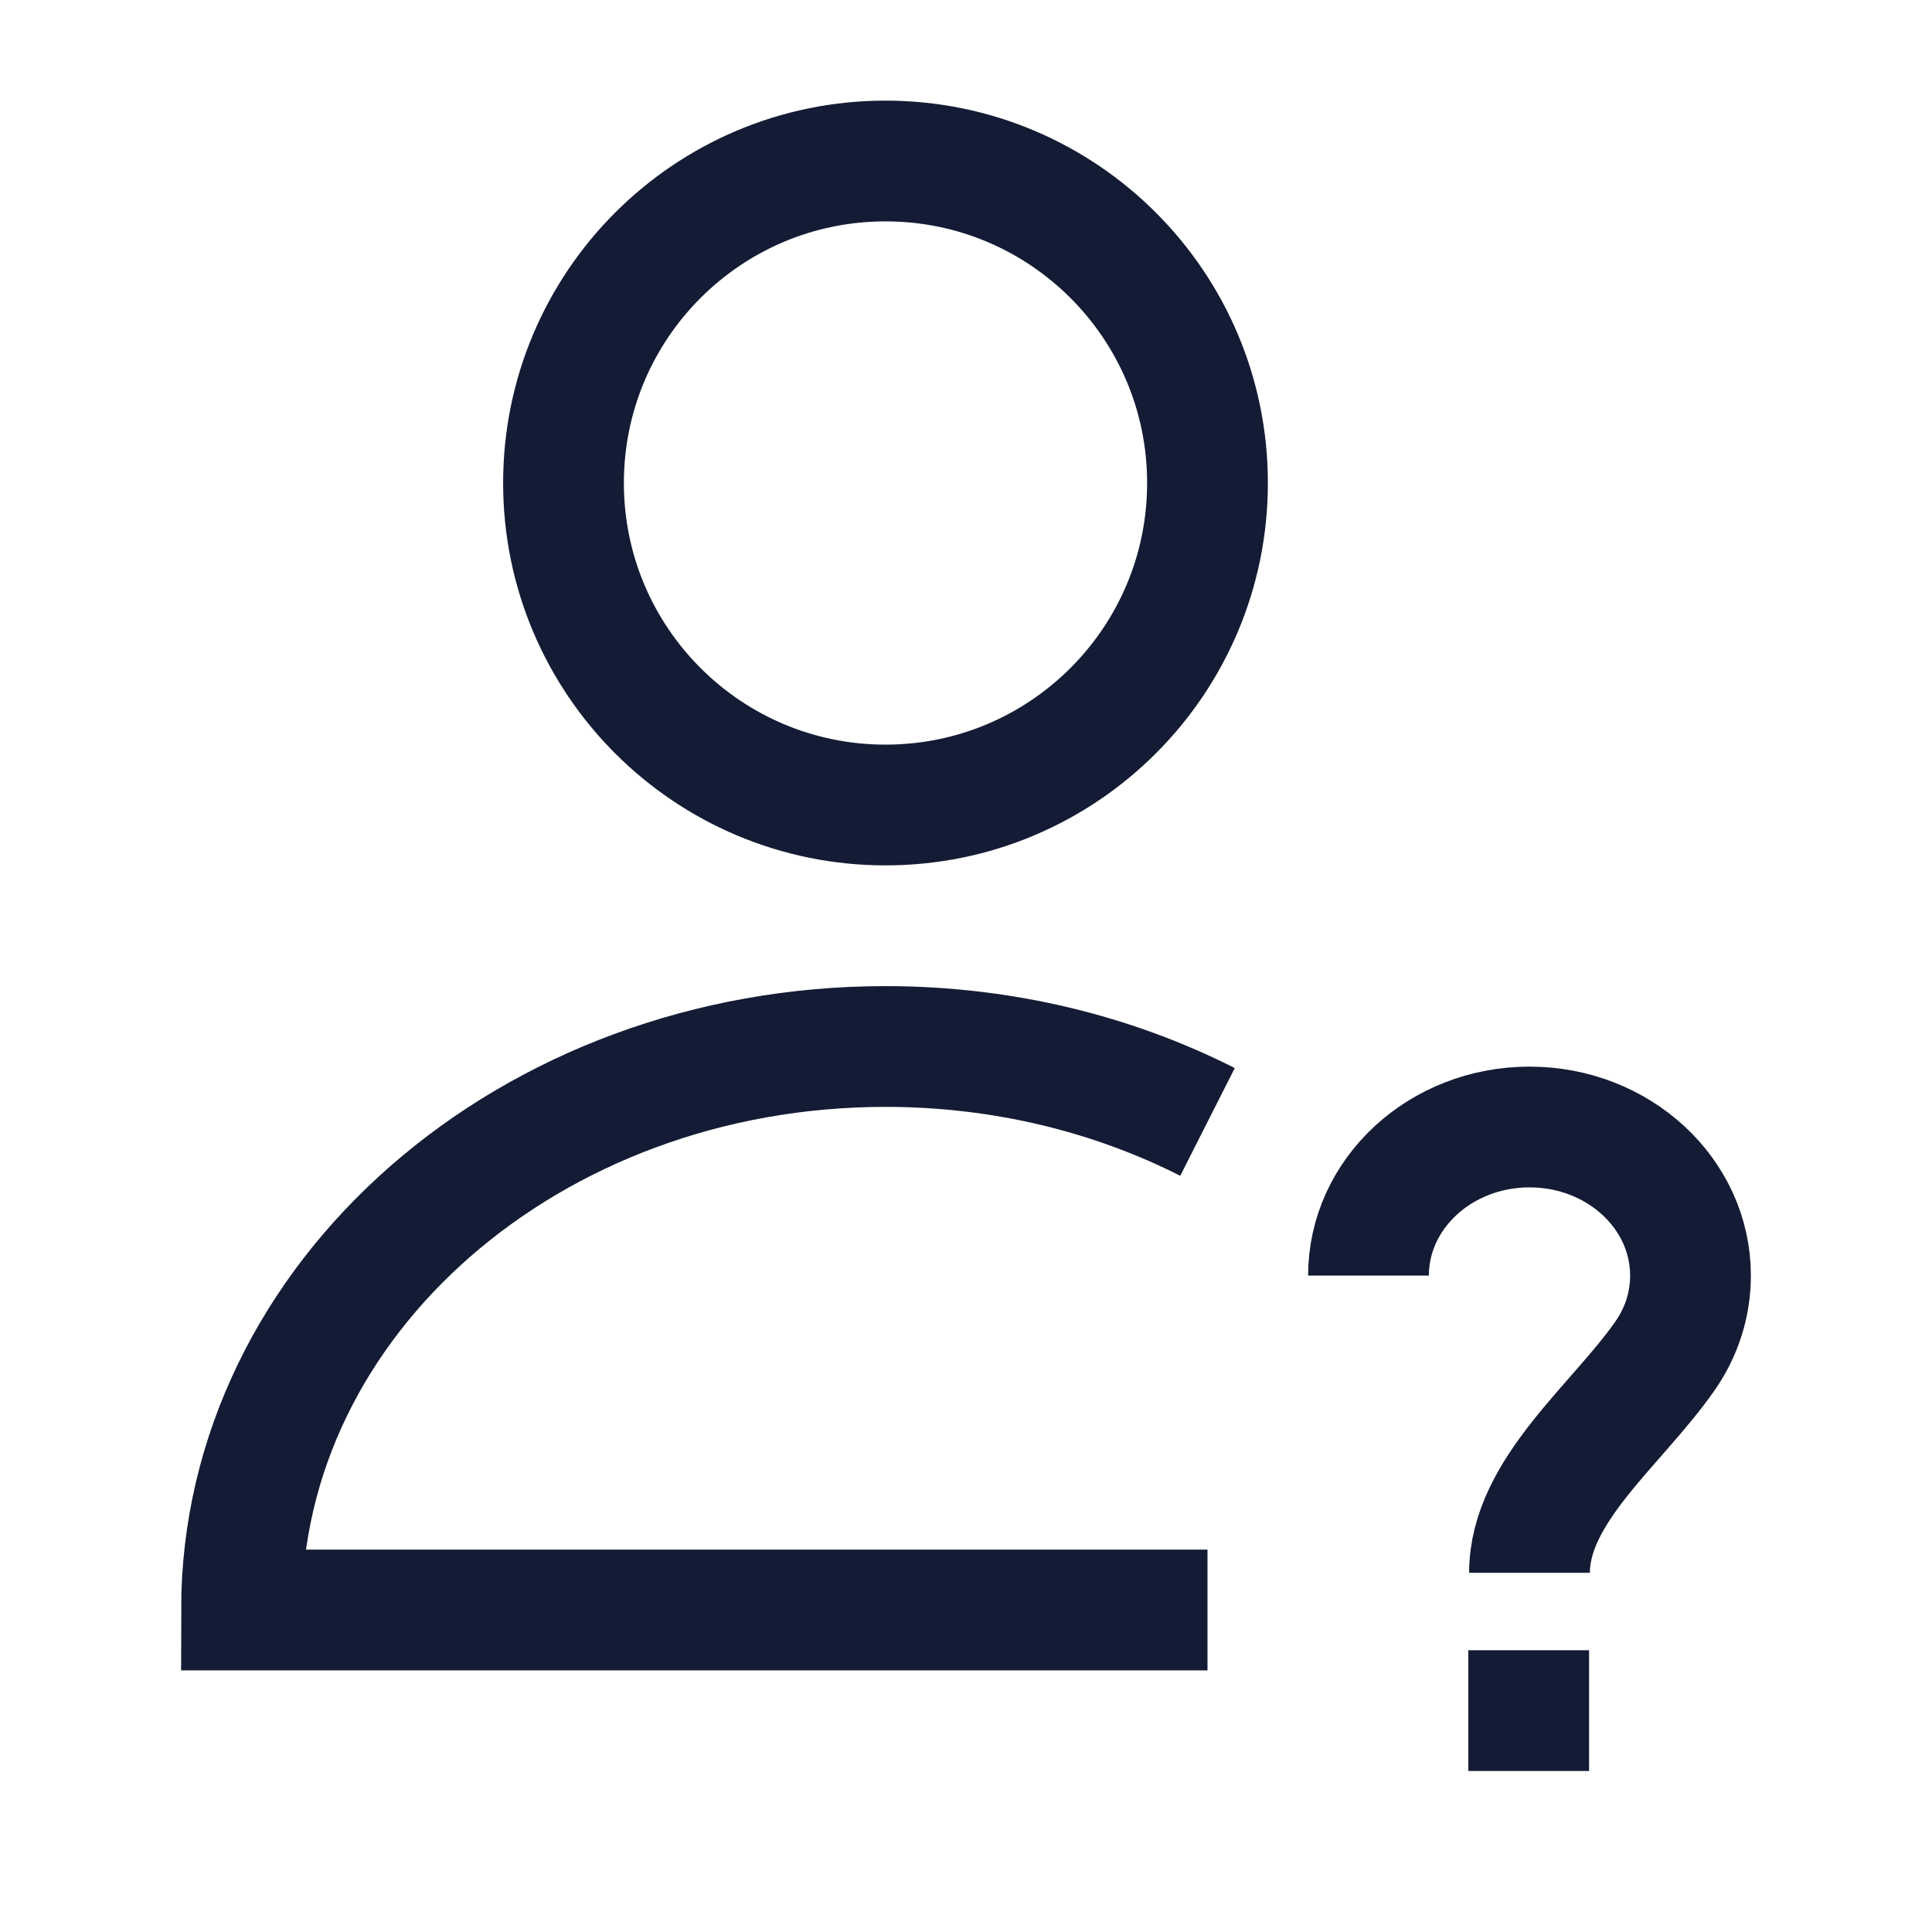 <svg width="24" height="24" viewBox="0 0 24 24" fill="none" xmlns="http://www.w3.org/2000/svg">
<path d="M17 15.846C17 14.827 17.895 14 19 14C20.105 14 21 14.827 21 15.846C21 16.214 20.884 16.556 20.683 16.844C20.085 17.701 19 18.519 19 19.538M18.99 22V20.5" stroke="#141B34" stroke-width="1.5" stroke-linejoin="round"/>
<path d="M15 20H3C3 16.134 6.582 13 11 13C12.457 13 13.823 13.341 15 13.937M15 6C15 8.209 13.209 10 11 10C8.791 10 7 8.209 7 6C7 3.791 8.791 2 11 2C13.209 2 15 3.791 15 6Z" stroke="#141B34" stroke-width="1.5"/>
</svg>
